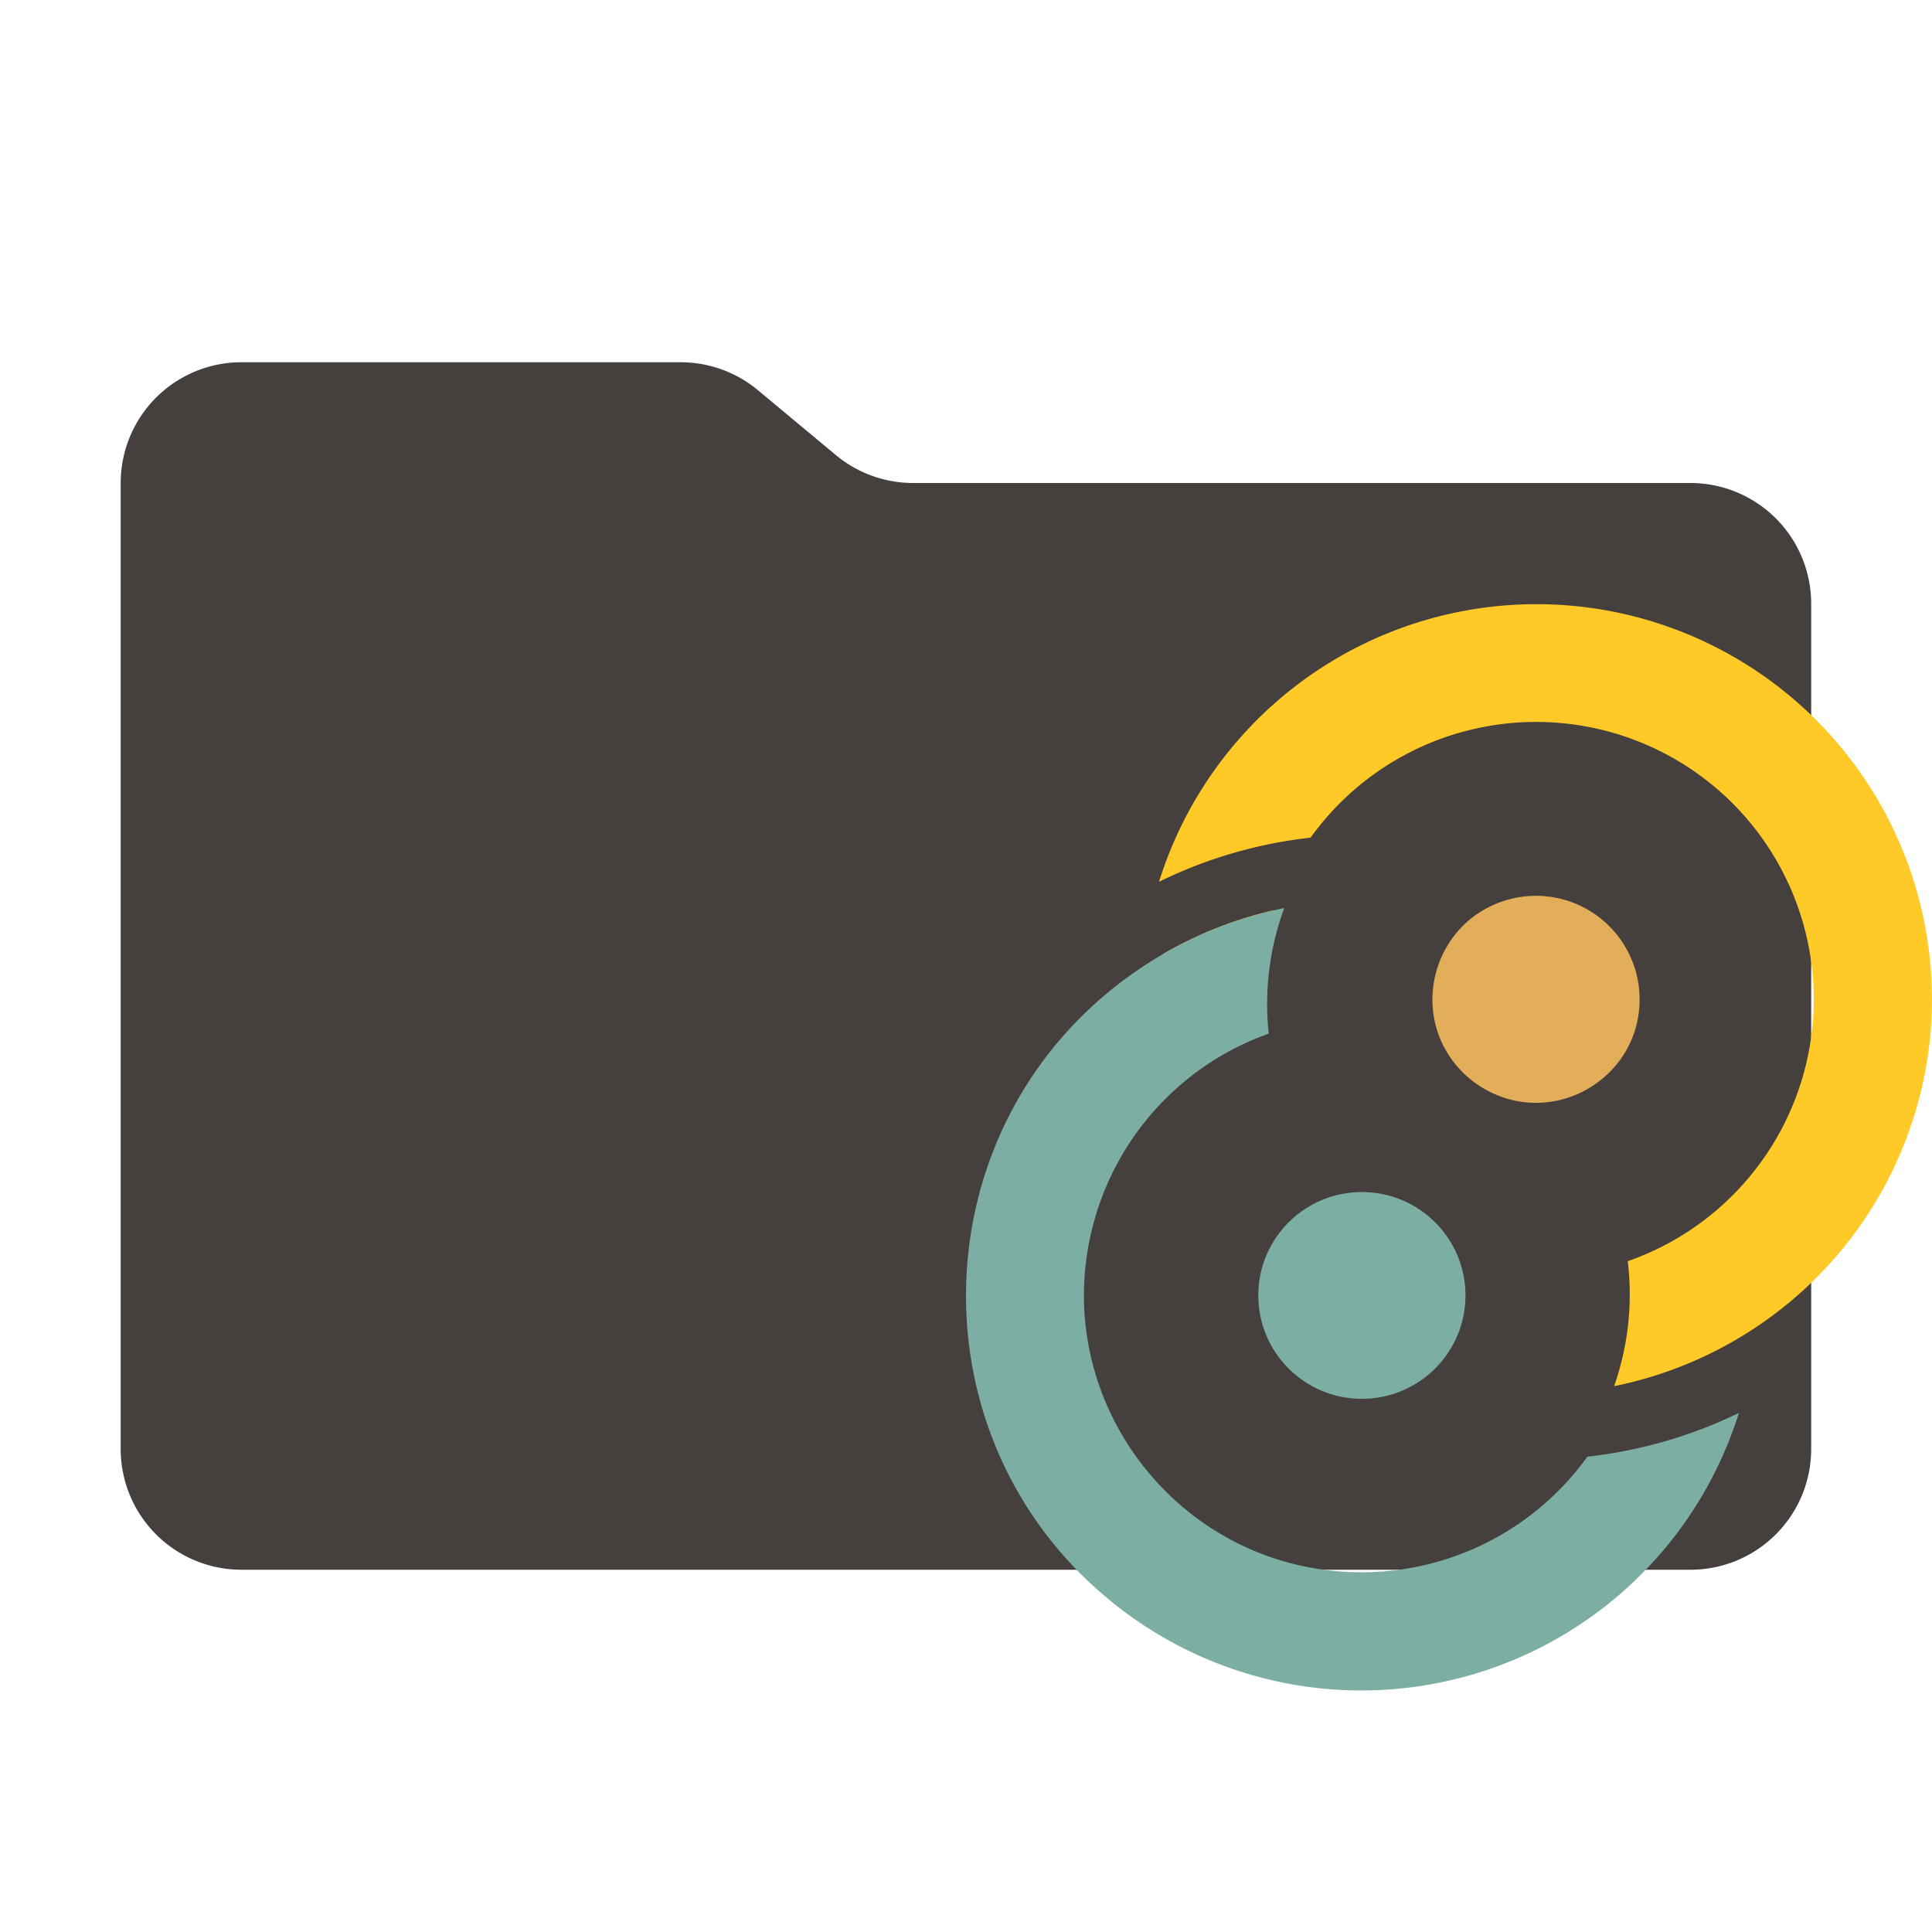 <svg xmlns="http://www.w3.org/2000/svg" viewBox="0 0 32 32"><path fill="#45403d" d="m13.843 7.536-1.288-1.072A2 2 0 0 0 11.275 6H3.999a2 2 0 0 0-2 2v16a2 2 0 0 0 2 2h24a2 2 0 0 0 2-2V10a2 2 0 0 0-2-2H15.123a2 2 0 0 1-1.28-.464"/><path fill="#e3ae5a" d="M27.157 16.551c0 1.319-1.43 2.143-2.573 1.483a1.7 1.7 0 0 1-.355-.271c-.934-.933-.506-2.525.768-2.867a1.716 1.716 0 0 1 2.16 1.655"/><path fill="#7daea3" d="M22.556 19.744c-.947 0-1.715.767-1.715 1.712 0 .946.768 1.713 1.715 1.713.949 0 1.717-.767 1.717-1.713 0-.945-.768-1.712-1.717-1.712"/><path fill="#ffca28" d="M28.996 22.041a6.6 6.6 0 0 1-2.261.918 4.6 4.6 0 0 0 .226-2.07 4.593 4.593 0 0 0 .521-8.455 4.6 4.6 0 0 0-5.775 1.44 7.6 7.6 0 0 0-2.51.731 6.55 6.55 0 0 1 12.798 2.191 6.54 6.54 0 0 1-2.999 5.245m-9.722-6.245 1.607.195a4.6 4.6 0 0 1 .203-.911 6.6 6.6 0 0 0-1.81.716" clip-rule="evenodd"/><path fill="#7daea3" d="M18.995 15.967a6.6 6.6 0 0 1 2.276-.926 4.6 4.6 0 0 0-.257 2.079 4.6 4.6 0 0 0-2.863 3.005c-.893 2.969 1.352 5.951 4.454 5.916a4.6 4.6 0 0 0 3.687-1.914 7.7 7.7 0 0 0 2.509-.724 6.553 6.553 0 0 1-10.212 3.266c-3.617-2.742-3.41-8.24.406-10.702m9.72 6.245-.03.016z" clip-rule="evenodd"/></svg>
